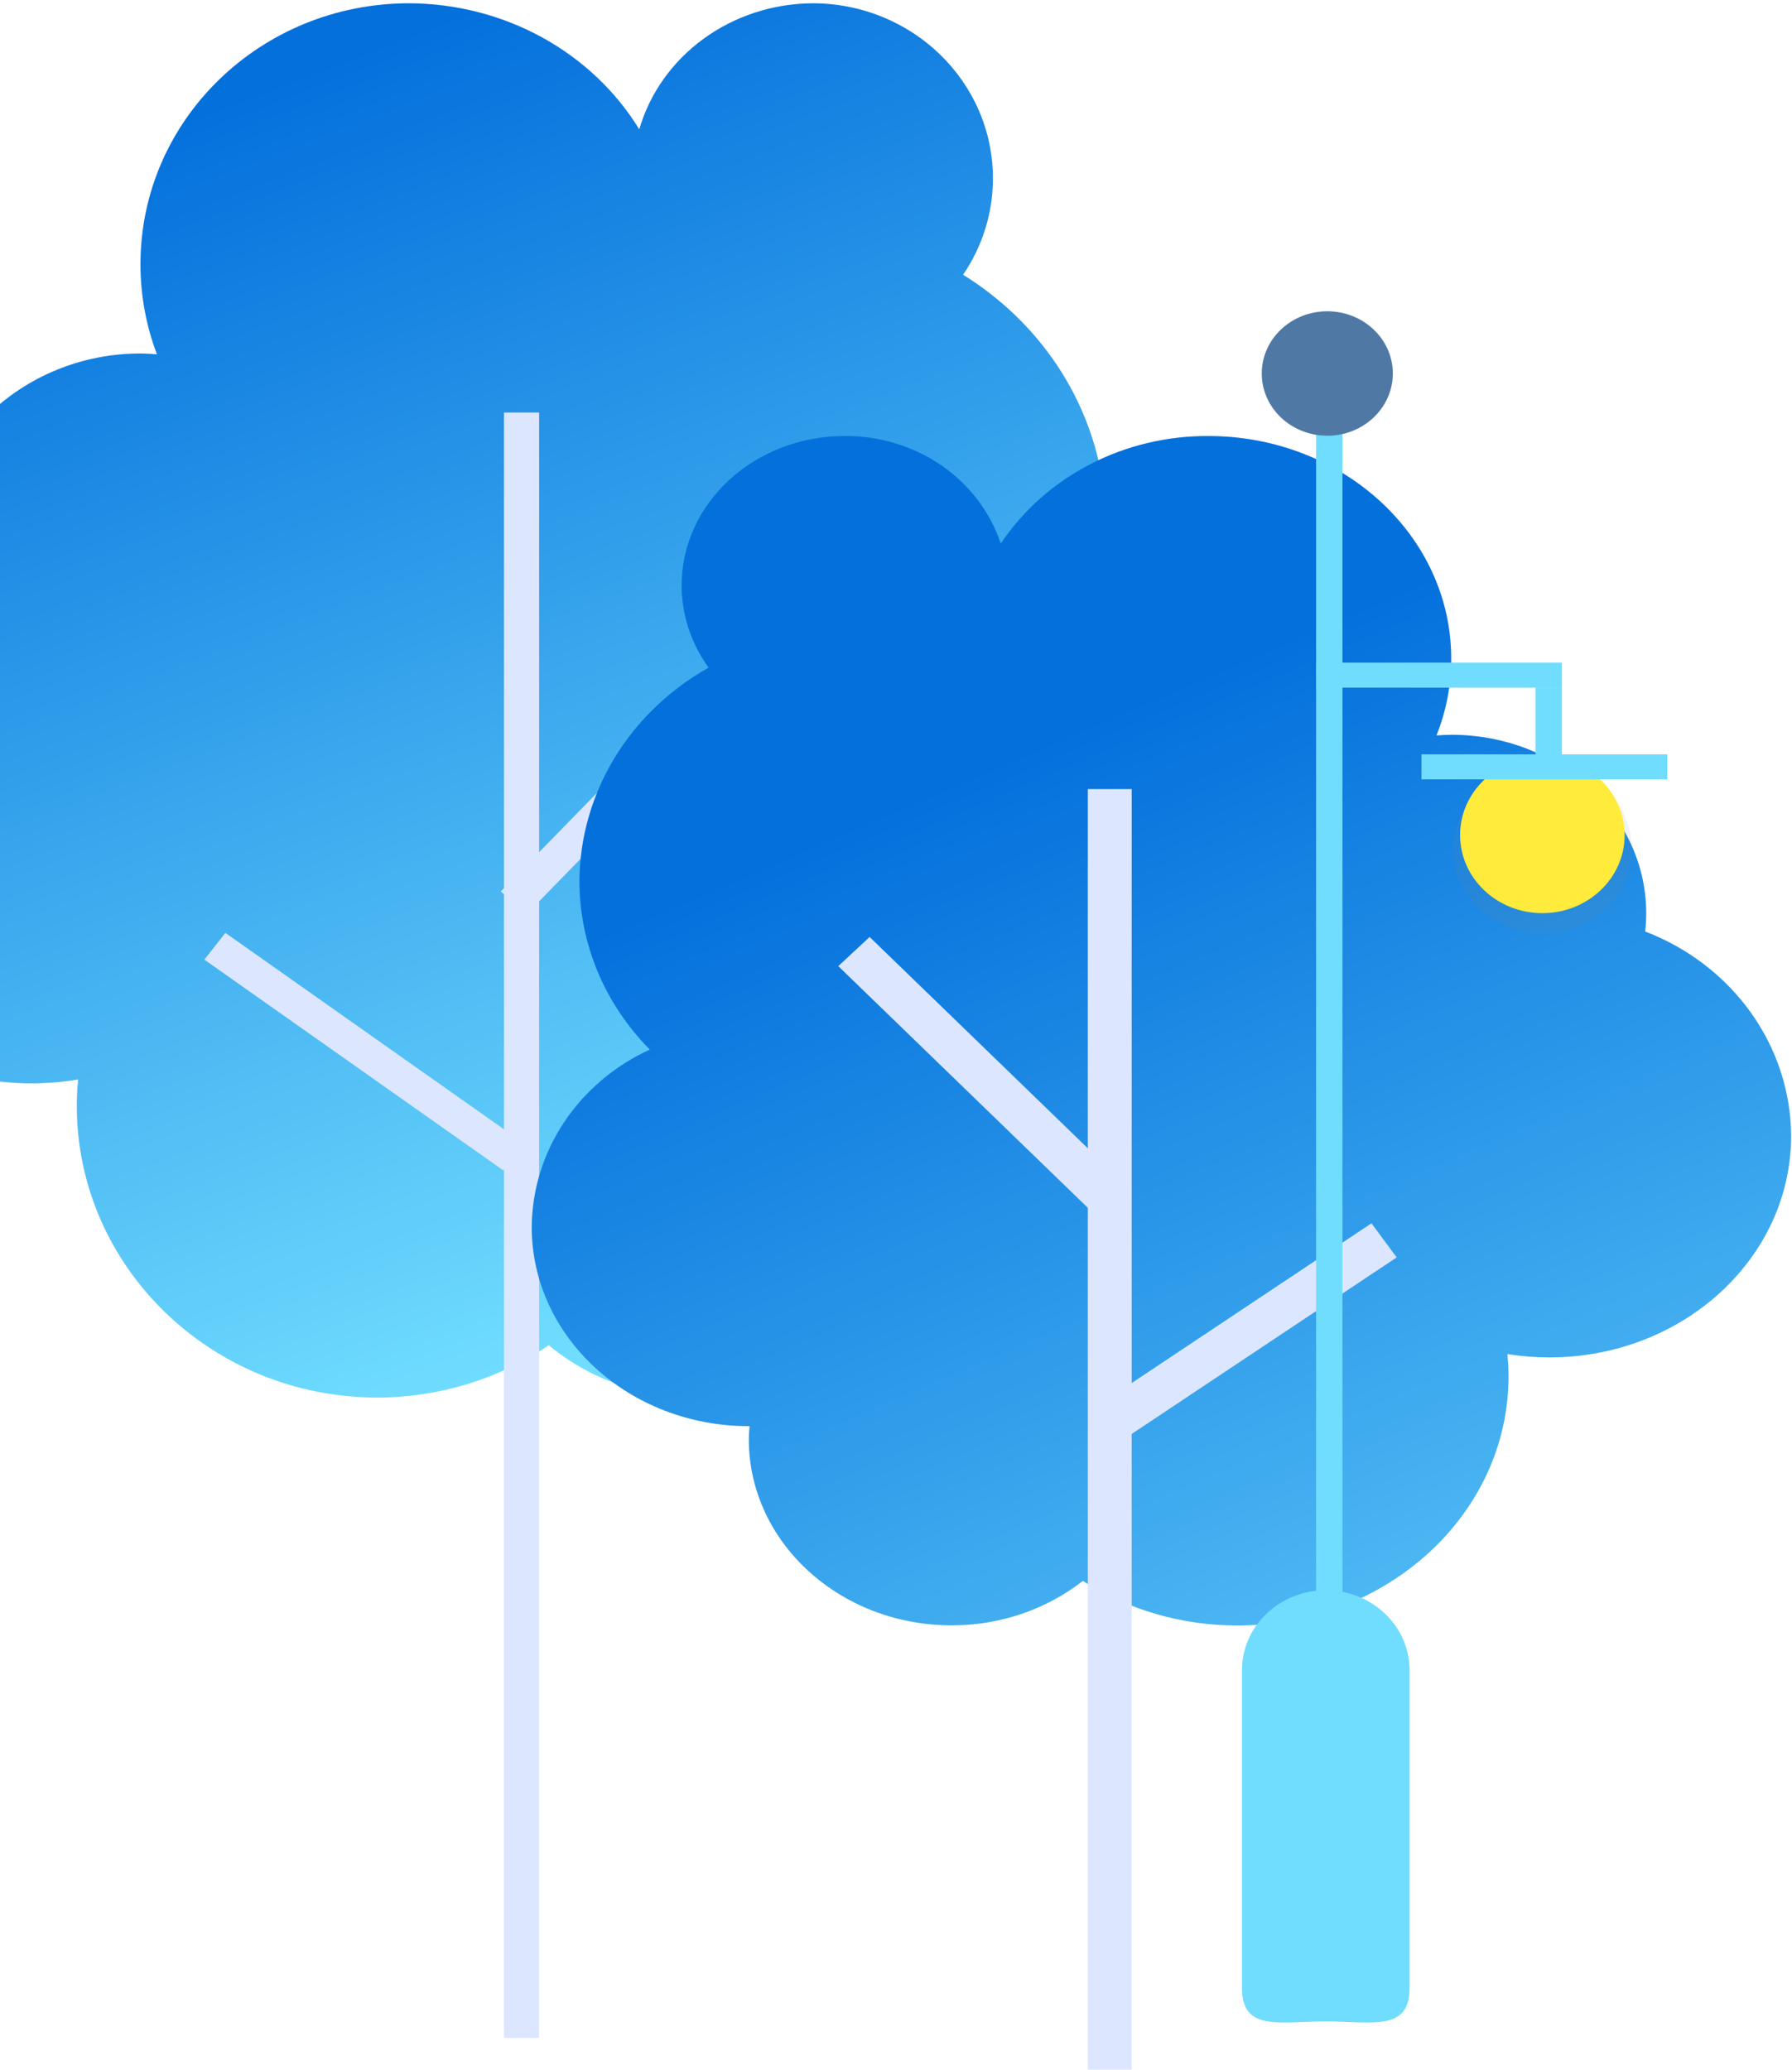 <svg xmlns="http://www.w3.org/2000/svg" fill="none" viewBox="0 0 401 463" height="463" width="401">
<path fill="url(#paint0_linear)" d="M230.051 161.623C236.696 154.407 241.632 145.922 244.526 136.74C247.42 127.559 248.204 117.895 246.826 108.401C245.448 98.907 241.94 89.804 236.539 81.707C231.137 73.61 223.968 66.708 215.515 61.465C219.886 55.038 222.203 47.548 222.186 39.898C222.186 18.269 204.129 0.733 181.809 0.733C172.997 0.791 164.445 3.574 157.45 8.661C150.455 13.748 145.399 20.862 143.048 28.923C137.796 20.375 130.282 13.278 121.252 8.333C112.221 3.389 101.986 0.769 91.56 0.733C58.355 0.733 31.432 26.792 31.432 59.105C31.427 65.975 32.672 72.794 35.114 79.262C33.887 79.17 32.676 79.078 31.432 79.078C4.767 79.078 -16.842 100.048 -16.842 125.922C-16.842 127.455 -16.745 129.095 -16.584 130.659C-27.433 135.277 -36.636 142.787 -43.072 152.276C-49.509 161.765 -52.903 172.824 -52.841 184.11C-52.841 216.3 -25.999 242.359 7.093 242.359C10.575 242.357 14.05 242.064 17.478 241.485C17.3 243.416 17.187 245.378 17.187 247.356C17.187 283.409 47.308 312.641 84.438 312.641C98.198 312.634 111.612 308.539 122.795 300.929C131.786 308.423 143.341 312.558 155.306 312.564C183.069 312.564 205.551 290.736 205.551 263.788C205.551 262.623 205.454 261.474 205.373 260.339H205.551C235.267 260.339 259.364 236.948 259.364 208.115C259.409 198.565 256.702 189.185 251.535 180.991C246.369 172.796 238.939 166.098 230.051 161.623Z"></path>
<path fill="#DCE7FF" d="M120.647 92.291H112.782V455.917H120.647V92.291Z"></path>
<path fill="#DCE7FF" d="M176.558 133.332L112.068 199.431L117.839 204.503L182.329 138.404L176.558 133.332Z"></path>
<path fill="#DCE7FF" d="M50.429 208.688L45.739 214.681L112.605 261.813L117.294 255.82L50.429 208.688Z"></path>
<path fill="url(#paint1_linear)" d="M145.406 234.794C135.305 224.595 129.675 211.129 129.659 197.132C129.716 187.475 132.408 177.998 137.475 169.624C142.542 161.25 149.81 154.265 158.569 149.352C154.64 143.943 152.533 137.529 152.528 130.958C152.528 112.564 168.84 97.542 188.98 97.542C196.753 97.47 204.345 99.767 210.64 104.097C216.934 108.426 221.598 114.559 223.946 121.592C228.913 114.175 235.785 108.078 243.915 103.871C252.045 99.664 261.167 97.486 270.427 97.542C300.419 97.542 324.741 119.83 324.741 147.329C324.755 153.205 323.639 159.033 321.446 164.528C322.545 164.451 323.643 164.375 324.773 164.375C348.838 164.375 368.38 182.263 368.38 204.336C368.378 205.688 368.302 207.039 368.154 208.383C377.745 212.071 385.968 218.378 391.781 226.504C397.594 234.63 400.736 244.21 400.81 254.032C400.81 281.455 376.584 303.666 346.674 303.666C343.534 303.665 340.401 303.414 337.306 302.915C337.468 304.57 337.565 306.241 337.565 307.927C337.565 338.692 310.383 363.632 276.839 363.632C264.542 363.638 252.521 360.17 242.309 353.668C234.034 360.115 223.653 363.627 212.947 363.601C187.882 363.601 167.565 344.961 167.565 321.984C167.565 320.987 167.661 320.006 167.726 319.041H167.565C140.739 319.041 118.984 299.113 118.984 274.48C119.047 266.184 121.556 258.07 126.225 251.057C130.895 244.043 137.539 238.41 145.406 234.794Z"></path>
<path fill="#DCE7FF" d="M253.243 176.53H243.423V486.077H253.243V176.53Z"></path>
<path fill="#DCE7FF" d="M194.598 209.608L187.586 216.132L245.823 272.517L252.835 265.992L194.598 209.608Z"></path>
<path fill="#DCE7FF" d="M306.896 273.663L246.521 313.877L252.161 321.506L312.537 281.292L306.896 273.663Z"></path>
<path fill="#70DDFF" d="M349.516 153.836H343.621V174.346H349.516V153.836Z"></path>
<path fill="#70DDFF" d="M349.516 148.241H294.507V153.836H349.516V148.241Z"></path>
<path fill="url(#paint2_linear)" d="M345.139 208.835C356.173 208.835 365.117 200.346 365.117 189.874C365.117 179.401 356.173 170.912 345.139 170.912C334.106 170.912 325.161 179.401 325.161 189.874C325.161 200.346 334.106 208.835 345.139 208.835Z"></path>
<path fill="#FFEB3B" d="M345.139 204.282C355.308 204.282 363.551 196.459 363.551 186.808C363.551 177.157 355.308 169.333 345.139 169.333C334.971 169.333 326.728 177.157 326.728 186.808C326.728 196.459 334.971 204.282 345.139 204.282Z"></path>
<path fill="#70DDFF" d="M300.402 94.162H294.507V372.009H300.402V94.162Z"></path>
<path fill="#4F79A4" d="M297.011 97.473C305.11 97.473 311.675 91.241 311.675 83.554C311.675 75.867 305.11 69.636 297.011 69.636C288.912 69.636 282.346 75.867 282.346 83.554C282.346 91.241 288.912 97.473 297.011 97.473Z"></path>
<path fill="#70DDFF" d="M373.096 168.751H318.087V174.346H373.096V168.751Z"></path>
<path fill="#70DDFF" d="M296.672 452.208C286.351 452.208 277.921 454.554 277.921 444.759V373.557C277.934 368.839 279.913 364.318 283.426 360.981C286.939 357.644 291.701 355.761 296.672 355.745C301.642 355.761 306.404 357.644 309.917 360.981C313.43 364.318 315.41 368.839 315.422 373.557V444.759C315.422 454.554 306.992 452.208 296.672 452.208Z"></path>
<defs>
<linearGradient gradientUnits="userSpaceOnUse" y2="304.54" x2="124.5" y1="34.54" x1="20.5" id="paint0_linear">
<stop stop-color="#0470DC"></stop>
<stop stop-color="#70DDFF" offset="1"></stop>
</linearGradient>
<linearGradient gradientUnits="userSpaceOnUse" y2="444.569" x2="333" y1="173.569" x1="216" id="paint1_linear">
<stop stop-color="#0470DC"></stop>
<stop stop-color="#6BD7FD" offset="1"></stop>
<stop stop-color="#70DDFF" offset="1"></stop>
</linearGradient>
<linearGradient gradientUnits="userSpaceOnUse" y2="4632.94" x2="10422.5" y1="5571.53" x1="10422.5" id="paint2_linear">
<stop stop-opacity="0.25" stop-color="#808080"></stop>
<stop stop-opacity="0.12" stop-color="#808080" offset="0.54"></stop>
<stop stop-opacity="0.1" stop-color="#808080" offset="1"></stop>
</linearGradient>
</defs>
</svg>
